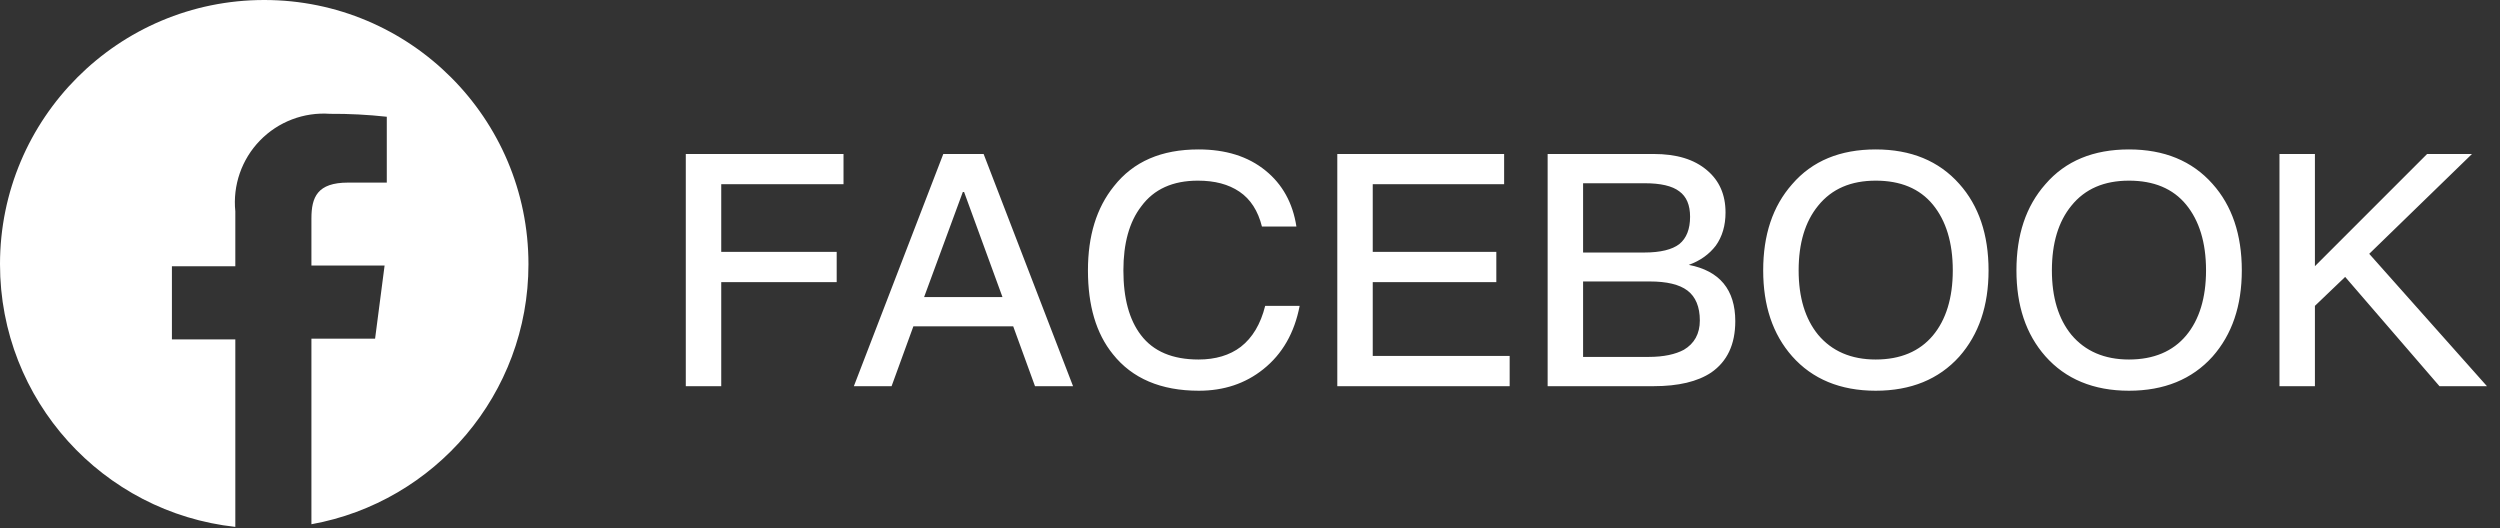 <?xml version="1.0" encoding="UTF-8"?>
<svg width="123px" height="26px" viewBox="0 0 123 26" version="1.1" xmlns="http://www.w3.org/2000/svg" xmlns:xlink="http://www.w3.org/1999/xlink">
    <rect x="0" y="0" width="123" height="26" fill="#333333" stroke="none"/>
    <!-- Generator: Sketch 63.1 (92452) - https://sketch.com -->
    <title>facebook</title>
    <desc>Created with Sketch.</desc>
    <g id="facebook" stroke="none" stroke-width="1" fill="none" fill-rule="evenodd">
        <path d="M13,1.86517468e-13 C20.18,1.86517468e-13 26,5.82 26,13 C26,19.387 21.394,24.698 15.322,25.793 L15.322,16.664 L18.454,16.664 L18.922,13.064 L15.322,13.064 L15.322,10.748 C15.322,9.704 15.61,8.984 17.122,8.984 L17.122,8.984 L19.03,8.984 L19.03,5.744 C18.101,5.642 17.168,5.594 16.234,5.6 C14.947,5.508 13.686,5.99 12.788,6.916 C11.89,7.841 11.447,9.117 11.578,10.4 L11.578,10.4 L11.578,13.1 L8.458,13.1 L8.458,16.7 L11.578,16.7 L11.578,25.923 C5.067,25.215 0,19.699 0,13 C0,5.82 5.82,1.86517468e-13 13,1.86517468e-13 Z" id="形状结合" fill="#FFFFFF"></path>
        <path d="M35.485,19 L35.485,13.88 L41.165,13.88 L41.165,12.392 L35.485,12.392 L35.485,9.064 L41.501,9.064 L41.501,7.576 L33.741,7.576 L33.741,19 L35.485,19 Z M43.866,19 L44.938,16.056 L49.85,16.056 L50.922,19 L52.794,19 L48.394,7.576 L46.41,7.576 L42.01,19 L43.866,19 Z M49.322,14.616 L45.466,14.616 L47.37,9.448 L47.434,9.448 L49.322,14.616 Z M58.983,19.224 C60.215,19.224 61.271,18.872 62.151,18.168 C63.095,17.416 63.687,16.376 63.943,15.048 L62.247,15.048 C62.023,15.944 61.623,16.616 61.047,17.064 C60.503,17.48 59.799,17.688 58.967,17.688 C57.687,17.688 56.743,17.288 56.135,16.488 C55.559,15.736 55.271,14.68 55.271,13.304 C55.271,11.976 55.559,10.92 56.151,10.152 C56.775,9.304 57.703,8.888 58.935,8.888 C59.767,8.888 60.439,9.064 60.983,9.432 C61.527,9.8 61.895,10.376 62.087,11.144 L63.783,11.144 C63.607,9.992 63.095,9.064 62.263,8.392 C61.399,7.688 60.295,7.352 58.967,7.352 C57.143,7.352 55.767,7.944 54.807,9.16 C53.943,10.232 53.527,11.608 53.527,13.304 C53.527,15.032 53.927,16.408 54.759,17.432 C55.703,18.616 57.111,19.224 58.983,19.224 Z M74.275,19 L74.275,17.512 L67.539,17.512 L67.539,13.88 L73.619,13.88 L73.619,12.392 L67.539,12.392 L67.539,9.064 L74.003,9.064 L74.003,7.576 L65.795,7.576 L65.795,19 L74.275,19 Z M81.36,19 C82.576,19 83.52,18.776 84.192,18.328 C84.976,17.784 85.376,16.952 85.376,15.8 C85.376,15.032 85.184,14.408 84.8,13.944 C84.416,13.48 83.84,13.176 83.088,13.032 C83.664,12.824 84.096,12.504 84.416,12.088 C84.736,11.64 84.896,11.096 84.896,10.456 C84.896,9.576 84.592,8.888 83.984,8.376 C83.344,7.832 82.48,7.576 81.36,7.576 L76.144,7.576 L76.144,19 L81.36,19 Z M80.896,12.424 L77.888,12.424 L77.888,9.016 L80.928,9.016 C81.696,9.016 82.272,9.144 82.624,9.416 C82.976,9.672 83.152,10.088 83.152,10.664 C83.152,11.272 82.976,11.72 82.624,12.008 C82.272,12.28 81.696,12.424 80.896,12.424 Z M81.12,17.56 L77.888,17.56 L77.888,13.848 L81.168,13.848 C82,13.848 82.624,13.992 83.024,14.296 C83.424,14.6 83.632,15.096 83.632,15.768 C83.632,16.424 83.36,16.904 82.848,17.208 C82.432,17.432 81.856,17.56 81.12,17.56 Z M92.285,19.224 C94.013,19.224 95.389,18.664 96.397,17.544 C97.357,16.456 97.837,15.048 97.837,13.304 C97.837,11.544 97.357,10.12 96.397,9.048 C95.389,7.912 94.013,7.352 92.285,7.352 C90.541,7.352 89.165,7.912 88.173,9.064 C87.213,10.152 86.749,11.56 86.749,13.304 C86.749,15.032 87.213,16.44 88.173,17.528 C89.165,18.648 90.541,19.224 92.285,19.224 Z M92.285,17.688 C91.069,17.688 90.125,17.272 89.453,16.472 C88.813,15.688 88.493,14.632 88.493,13.304 C88.493,11.96 88.813,10.904 89.453,10.12 C90.125,9.288 91.069,8.888 92.285,8.888 C93.501,8.888 94.445,9.272 95.101,10.072 C95.741,10.856 96.077,11.928 96.077,13.304 C96.077,14.664 95.741,15.736 95.101,16.504 C94.445,17.288 93.501,17.688 92.285,17.688 Z M104.745,19.224 C106.473,19.224 107.849,18.664 108.857,17.544 C109.817,16.456 110.297,15.048 110.297,13.304 C110.297,11.544 109.817,10.12 108.857,9.048 C107.849,7.912 106.473,7.352 104.745,7.352 C103.001,7.352 101.625,7.912 100.633,9.064 C99.673,10.152 99.209,11.56 99.209,13.304 C99.209,15.032 99.673,16.44 100.633,17.528 C101.625,18.648 103.001,19.224 104.745,19.224 Z M104.745,17.688 C103.529,17.688 102.585,17.272 101.913,16.472 C101.273,15.688 100.953,14.632 100.953,13.304 C100.953,11.96 101.273,10.904 101.913,10.12 C102.585,9.288 103.529,8.888 104.745,8.888 C105.961,8.888 106.905,9.272 107.561,10.072 C108.201,10.856 108.537,11.928 108.537,13.304 C108.537,14.664 108.201,15.736 107.561,16.504 C106.905,17.288 105.961,17.688 104.745,17.688 Z M113.894,19 L113.894,15.048 L115.382,13.624 L120.022,19 L122.358,19 L116.566,12.488 L121.622,7.576 L119.414,7.576 L113.894,13.096 L113.894,7.576 L112.15,7.576 L112.15,19 L113.894,19 Z" id="FACEBOOK" fill="#FFFFFF" fill-rule="nonzero"></path>
    </g>
</svg>